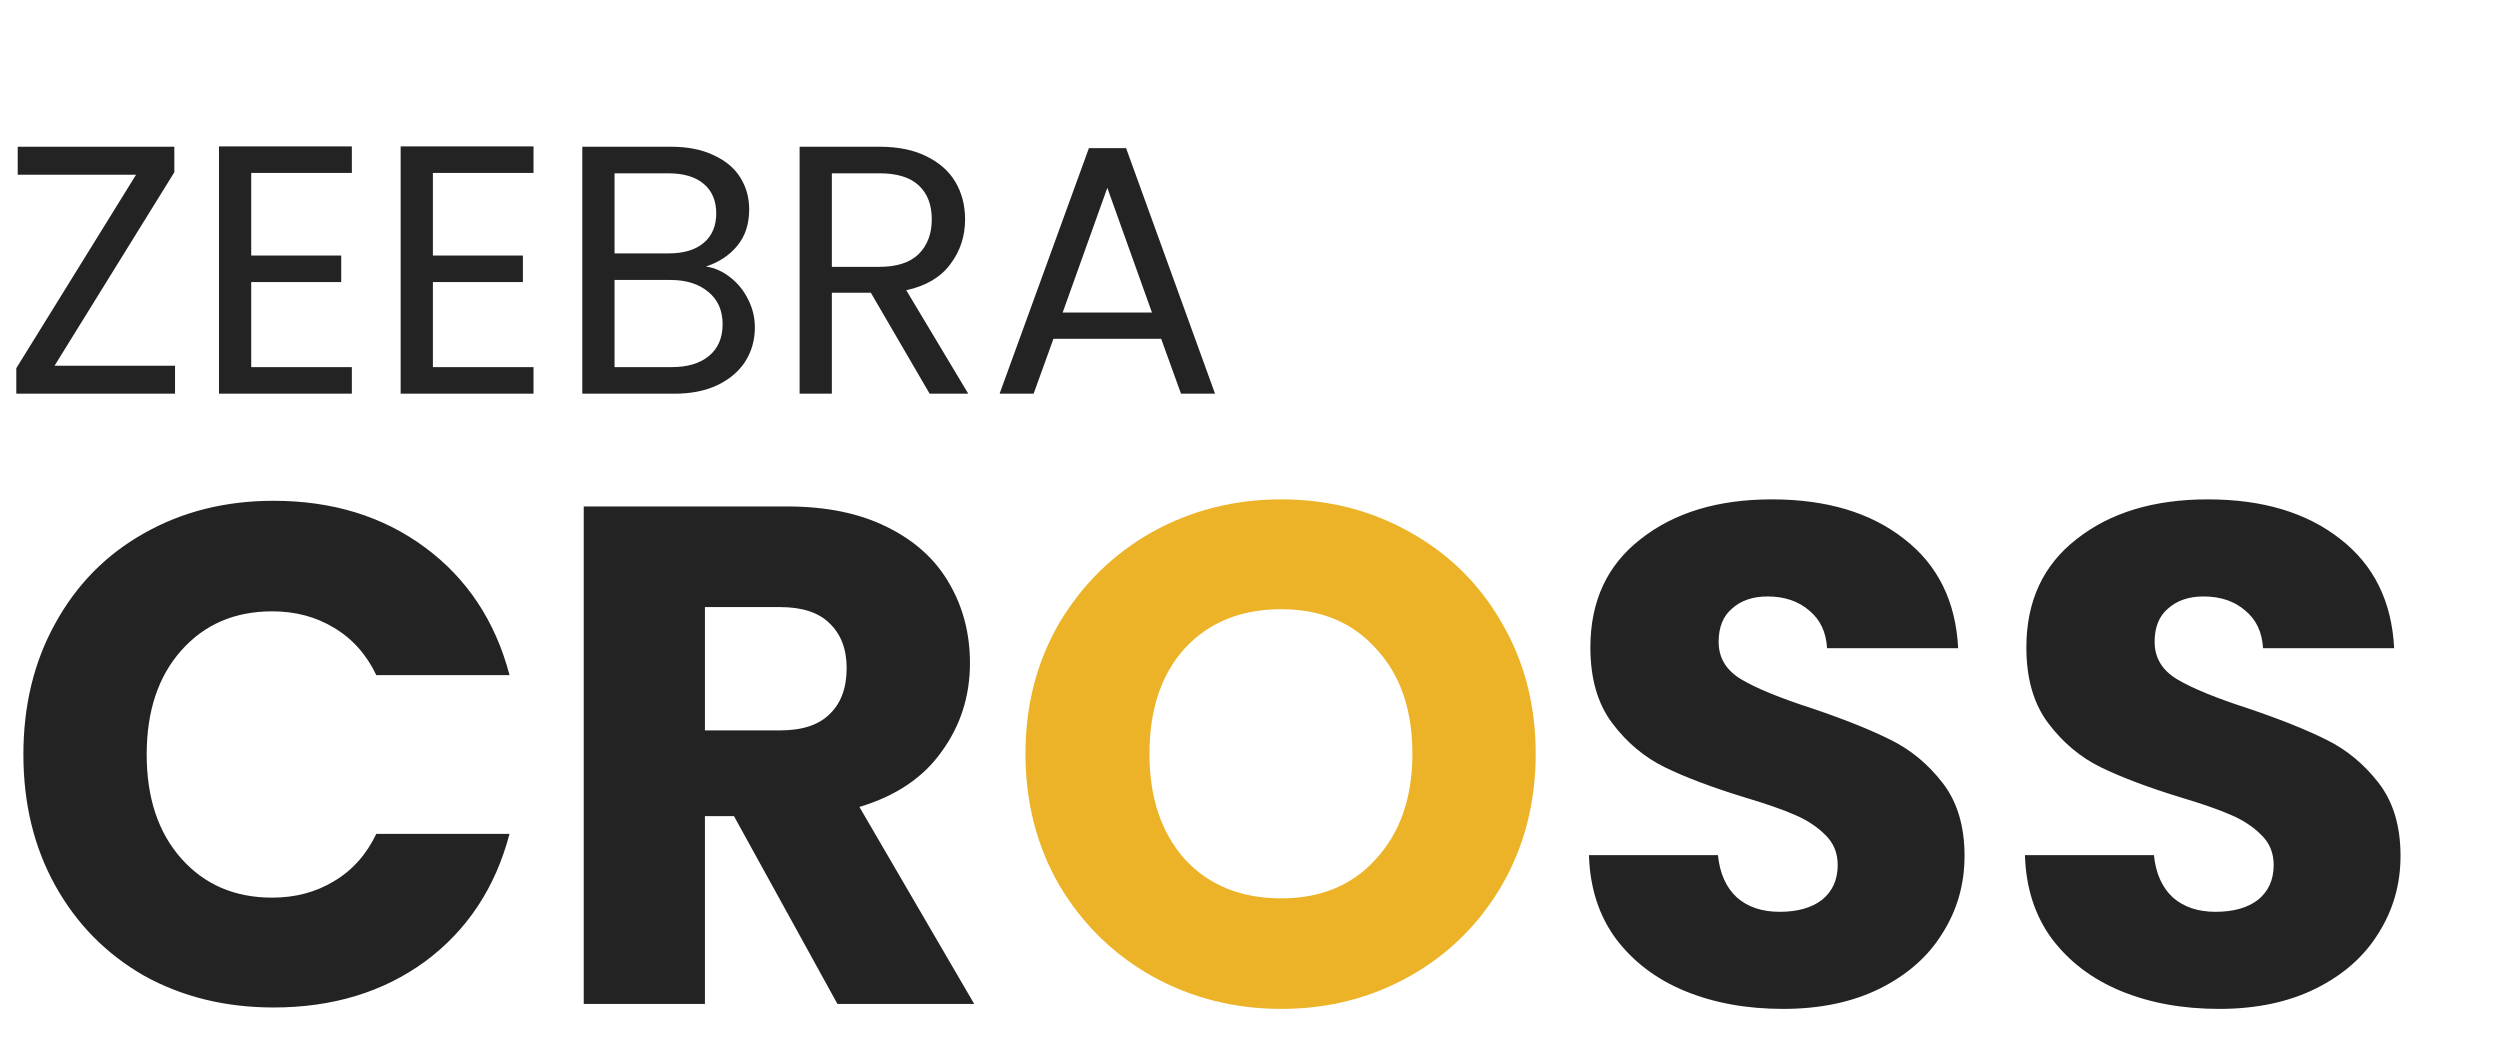 <svg width="127" height="53" viewBox="0 0 127 53" fill="none" xmlns="http://www.w3.org/2000/svg">
<path d="M2.772 18.578H8.892V20H0.828V18.704L6.912 8.876H0.9V7.454H8.856V8.75L2.772 18.578ZM12.762 8.786V12.98H17.334V14.33H12.762V18.65H17.874V20H11.124V7.436H17.874V8.786H12.762ZM21.991 8.786V12.98H26.563V14.33H21.991V18.65H27.103V20H20.353V7.436H27.103V8.786H21.991ZM35.863 13.538C36.319 13.61 36.733 13.796 37.105 14.096C37.489 14.396 37.789 14.768 38.005 15.212C38.233 15.656 38.347 16.13 38.347 16.634C38.347 17.27 38.185 17.846 37.861 18.362C37.537 18.866 37.063 19.268 36.439 19.568C35.827 19.856 35.101 20 34.261 20H29.581V7.454H34.081C34.933 7.454 35.659 7.598 36.259 7.886C36.859 8.162 37.309 8.54 37.609 9.02C37.909 9.5 38.059 10.04 38.059 10.64C38.059 11.384 37.855 12.002 37.447 12.494C37.051 12.974 36.523 13.322 35.863 13.538ZM31.219 12.872H33.973C34.741 12.872 35.335 12.692 35.755 12.332C36.175 11.972 36.385 11.474 36.385 10.838C36.385 10.202 36.175 9.704 35.755 9.344C35.335 8.984 34.729 8.804 33.937 8.804H31.219V12.872ZM34.117 18.65C34.933 18.65 35.569 18.458 36.025 18.074C36.481 17.69 36.709 17.156 36.709 16.472C36.709 15.776 36.469 15.23 35.989 14.834C35.509 14.426 34.867 14.222 34.063 14.222H31.219V18.65H34.117ZM47.226 20L44.238 14.87H42.258V20H40.62V7.454H44.67C45.618 7.454 46.416 7.616 47.064 7.94C47.724 8.264 48.216 8.702 48.54 9.254C48.864 9.806 49.026 10.436 49.026 11.144C49.026 12.008 48.774 12.77 48.27 13.43C47.778 14.09 47.034 14.528 46.038 14.744L49.188 20H47.226ZM42.258 13.556H44.67C45.558 13.556 46.224 13.34 46.668 12.908C47.112 12.464 47.334 11.876 47.334 11.144C47.334 10.4 47.112 9.824 46.668 9.416C46.236 9.008 45.57 8.804 44.67 8.804H42.258V13.556ZM58.987 17.21H53.516L52.508 20H50.779L55.316 7.526H57.206L61.724 20H59.995L58.987 17.21ZM58.52 15.878L56.252 9.542L53.983 15.878H58.52Z" fill="#232323"/>
<path d="M1.188 38.328C1.188 35.832 1.728 33.612 2.808 31.668C3.888 29.7 5.388 28.176 7.308 27.096C9.252 25.992 11.448 25.44 13.896 25.44C16.896 25.44 19.464 26.232 21.6 27.816C23.736 29.4 25.164 31.56 25.884 34.296H19.116C18.612 33.24 17.892 32.436 16.956 31.884C16.044 31.332 15 31.056 13.824 31.056C11.928 31.056 10.392 31.716 9.216 33.036C8.04 34.356 7.452 36.12 7.452 38.328C7.452 40.536 8.04 42.3 9.216 43.62C10.392 44.94 11.928 45.6 13.824 45.6C15 45.6 16.044 45.324 16.956 44.772C17.892 44.22 18.612 43.416 19.116 42.36H25.884C25.164 45.096 23.736 47.256 21.6 48.84C19.464 50.4 16.896 51.18 13.896 51.18C11.448 51.18 9.252 50.64 7.308 49.56C5.388 48.456 3.888 46.932 2.808 44.988C1.728 43.044 1.188 40.824 1.188 38.328ZM42.542 51L37.286 41.46H35.81V51H29.654V25.728H39.986C41.978 25.728 43.67 26.076 45.062 26.772C46.478 27.468 47.534 28.428 48.23 29.652C48.926 30.852 49.274 32.196 49.274 33.684C49.274 35.364 48.794 36.864 47.834 38.184C46.898 39.504 45.506 40.44 43.658 40.992L49.49 51H42.542ZM35.81 37.104H39.626C40.754 37.104 41.594 36.828 42.146 36.276C42.722 35.724 43.01 34.944 43.01 33.936C43.01 32.976 42.722 32.22 42.146 31.668C41.594 31.116 40.754 30.84 39.626 30.84H35.81V37.104ZM90.583 51.252C88.735 51.252 87.079 50.952 85.615 50.352C84.151 49.752 82.975 48.864 82.087 47.688C81.223 46.512 80.767 45.096 80.719 43.44H87.271C87.367 44.376 87.691 45.096 88.243 45.6C88.795 46.08 89.515 46.32 90.403 46.32C91.315 46.32 92.035 46.116 92.563 45.708C93.091 45.276 93.355 44.688 93.355 43.944C93.355 43.32 93.139 42.804 92.707 42.396C92.299 41.988 91.783 41.652 91.159 41.388C90.559 41.124 89.695 40.824 88.567 40.488C86.935 39.984 85.603 39.48 84.571 38.976C83.539 38.472 82.651 37.728 81.907 36.744C81.163 35.76 80.791 34.476 80.791 32.892C80.791 30.54 81.643 28.704 83.347 27.384C85.051 26.04 87.271 25.368 90.007 25.368C92.791 25.368 95.035 26.04 96.739 27.384C98.443 28.704 99.355 30.552 99.475 32.928H92.815C92.767 32.112 92.467 31.476 91.915 31.02C91.363 30.54 90.655 30.3 89.791 30.3C89.047 30.3 88.447 30.504 87.991 30.912C87.535 31.296 87.307 31.86 87.307 32.604C87.307 33.42 87.691 34.056 88.459 34.512C89.227 34.968 90.427 35.46 92.059 35.988C93.691 36.54 95.011 37.068 96.019 37.572C97.051 38.076 97.939 38.808 98.683 39.768C99.427 40.728 99.799 41.964 99.799 43.476C99.799 44.916 99.427 46.224 98.683 47.4C97.963 48.576 96.907 49.512 95.515 50.208C94.123 50.904 92.479 51.252 90.583 51.252ZM112.731 51.252C110.883 51.252 109.227 50.952 107.763 50.352C106.299 49.752 105.123 48.864 104.235 47.688C103.371 46.512 102.915 45.096 102.867 43.44H109.419C109.515 44.376 109.839 45.096 110.391 45.6C110.943 46.08 111.663 46.32 112.551 46.32C113.463 46.32 114.183 46.116 114.711 45.708C115.239 45.276 115.503 44.688 115.503 43.944C115.503 43.32 115.287 42.804 114.855 42.396C114.447 41.988 113.931 41.652 113.307 41.388C112.707 41.124 111.843 40.824 110.715 40.488C109.083 39.984 107.751 39.48 106.719 38.976C105.687 38.472 104.799 37.728 104.055 36.744C103.311 35.76 102.939 34.476 102.939 32.892C102.939 30.54 103.791 28.704 105.495 27.384C107.199 26.04 109.419 25.368 112.155 25.368C114.939 25.368 117.183 26.04 118.887 27.384C120.591 28.704 121.503 30.552 121.623 32.928H114.963C114.915 32.112 114.615 31.476 114.063 31.02C113.511 30.54 112.803 30.3 111.939 30.3C111.195 30.3 110.595 30.504 110.139 30.912C109.683 31.296 109.455 31.86 109.455 32.604C109.455 33.42 109.839 34.056 110.607 34.512C111.375 34.968 112.575 35.46 114.207 35.988C115.839 36.54 117.159 37.068 118.167 37.572C119.199 38.076 120.087 38.808 120.831 39.768C121.575 40.728 121.947 41.964 121.947 43.476C121.947 44.916 121.575 46.224 120.831 47.4C120.111 48.576 119.055 49.512 117.663 50.208C116.271 50.904 114.627 51.252 112.731 51.252Z" fill="#232323"/>
<path d="M65.09 51.252C62.714 51.252 60.53 50.7 58.538 49.596C56.57 48.492 54.998 46.956 53.822 44.988C52.67 42.996 52.094 40.764 52.094 38.292C52.094 35.82 52.67 33.6 53.822 31.632C54.998 29.664 56.57 28.128 58.538 27.024C60.53 25.92 62.714 25.368 65.09 25.368C67.466 25.368 69.638 25.92 71.606 27.024C73.598 28.128 75.158 29.664 76.286 31.632C77.438 33.6 78.014 35.82 78.014 38.292C78.014 40.764 77.438 42.996 76.286 44.988C75.134 46.956 73.574 48.492 71.606 49.596C69.638 50.7 67.466 51.252 65.09 51.252ZM65.09 45.636C67.106 45.636 68.714 44.964 69.914 43.62C71.138 42.276 71.75 40.5 71.75 38.292C71.75 36.06 71.138 34.284 69.914 32.964C68.714 31.62 67.106 30.948 65.09 30.948C63.05 30.948 61.418 31.608 60.194 32.928C58.994 34.248 58.394 36.036 58.394 38.292C58.394 40.524 58.994 42.312 60.194 43.656C61.418 44.976 63.05 45.636 65.09 45.636Z" fill="#ECB328"/>
</svg>
